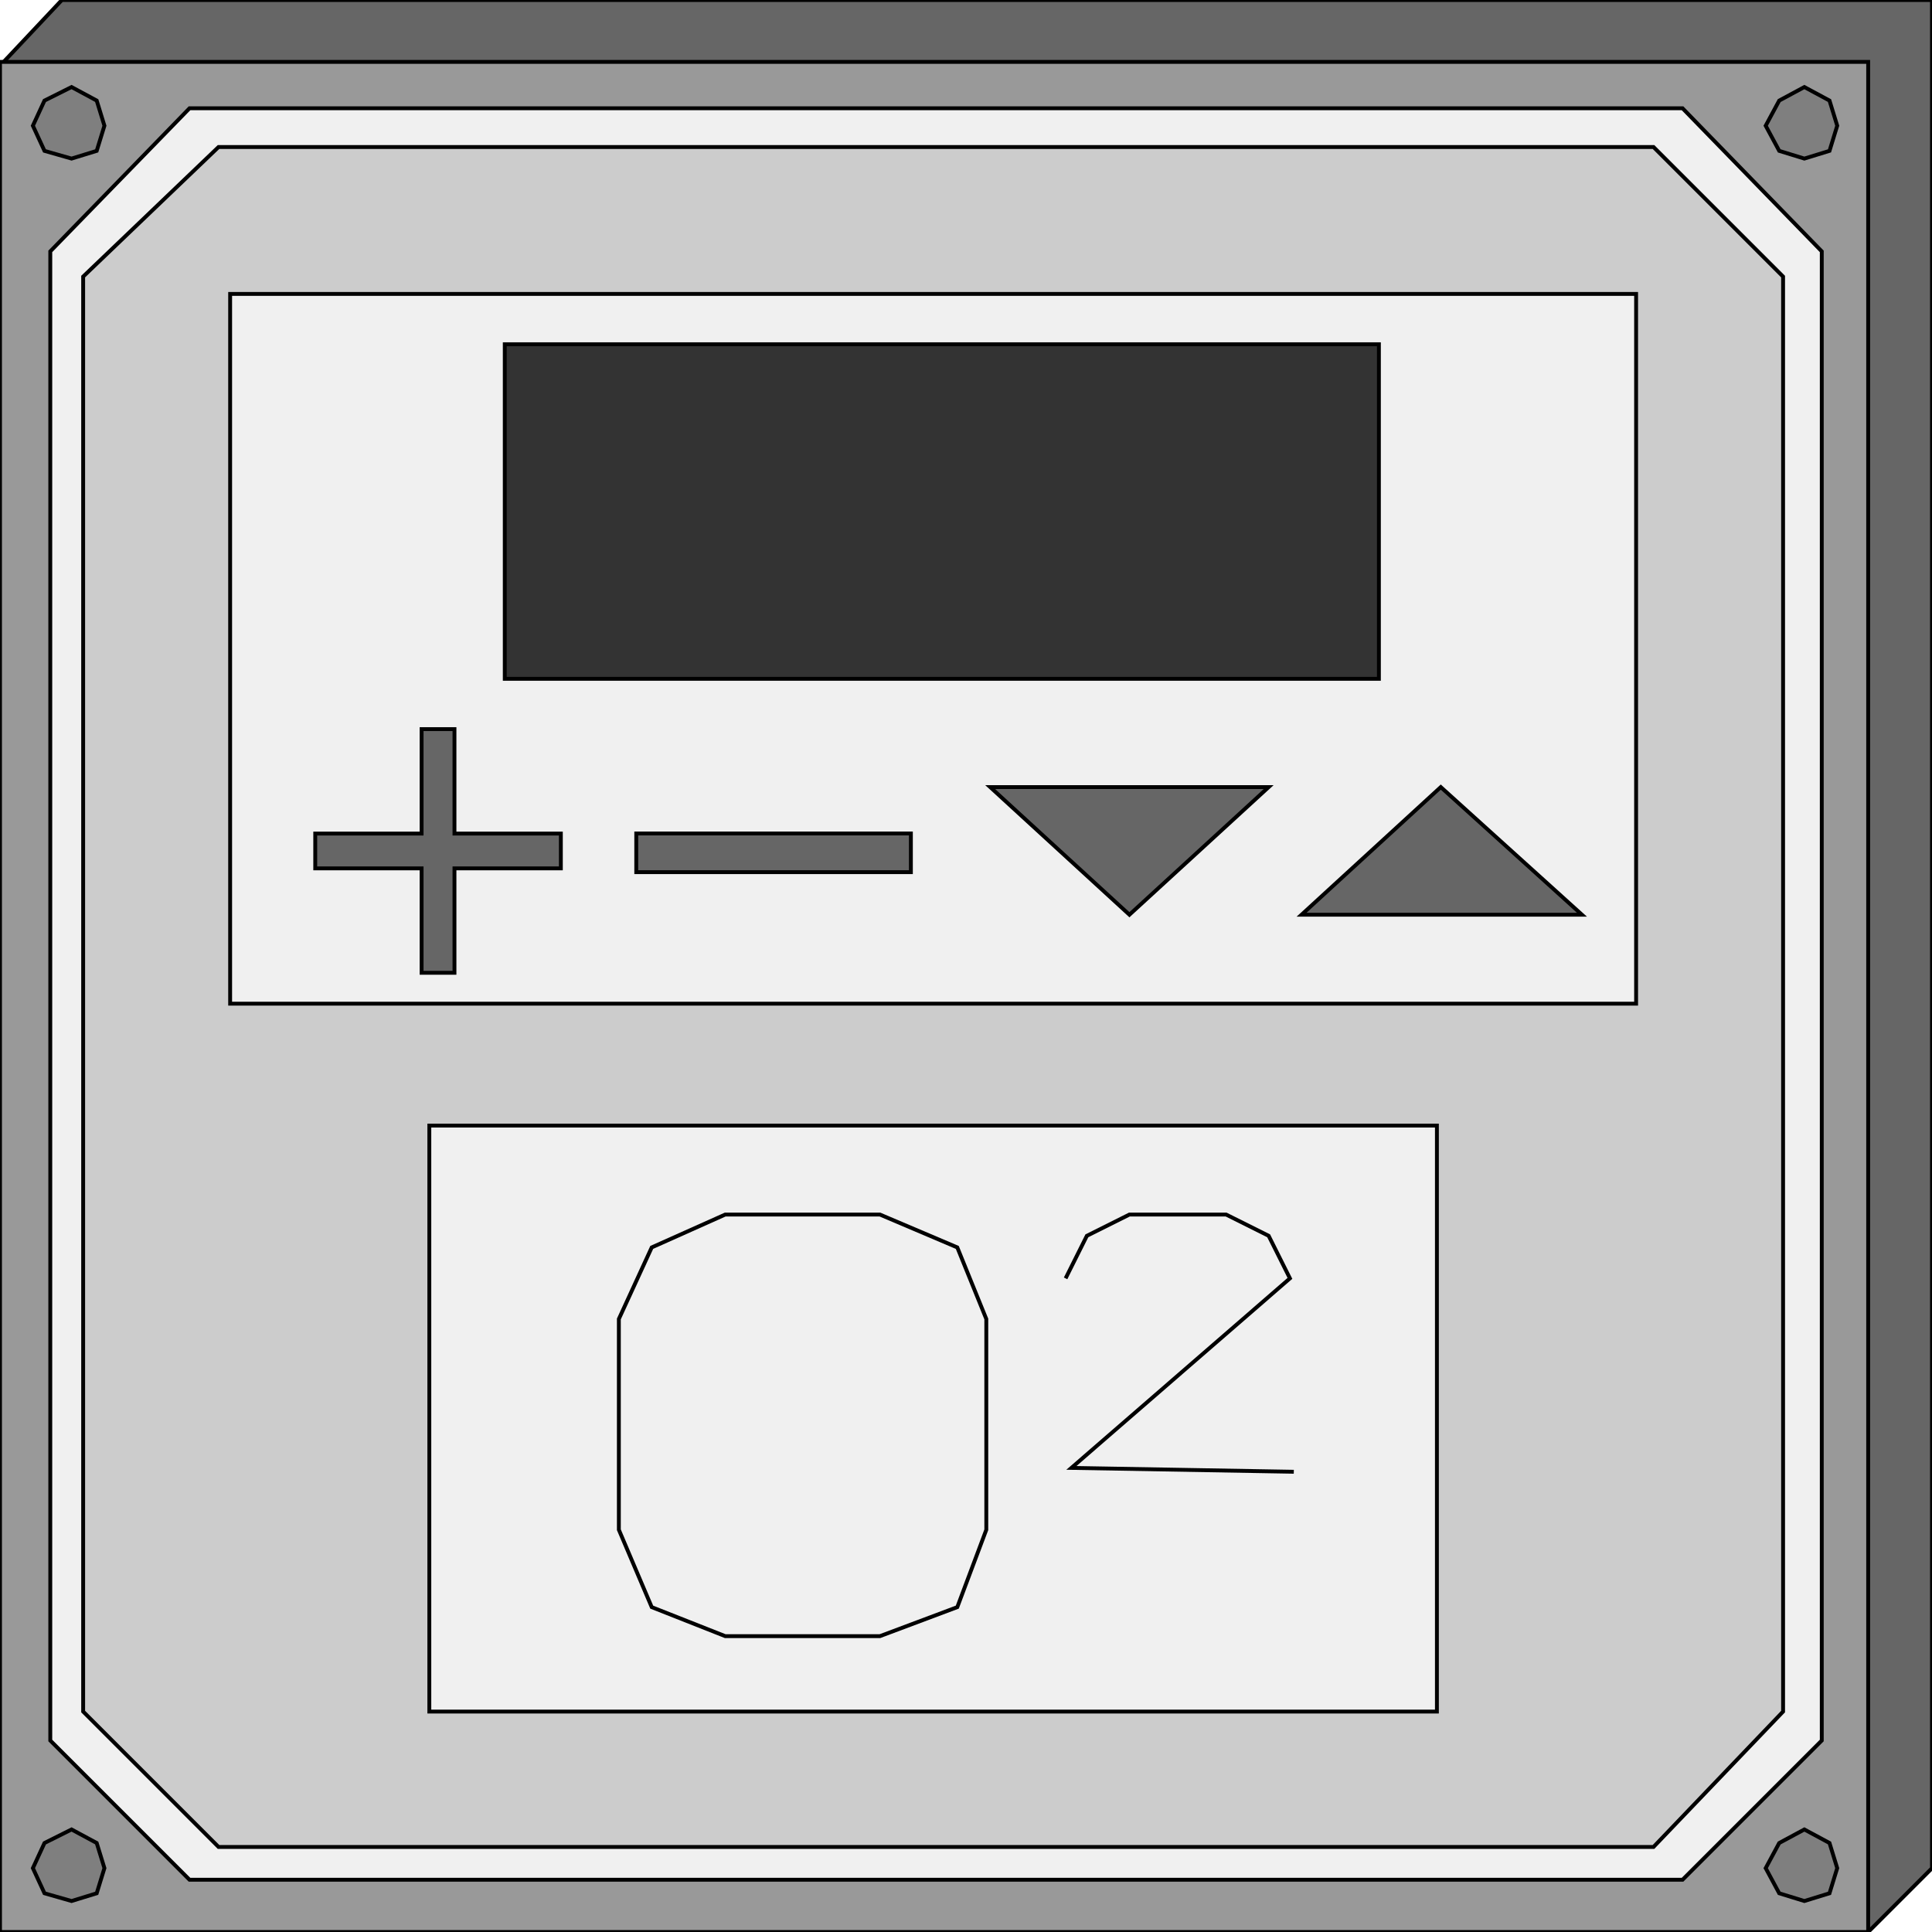 <svg width="150" height="150" viewBox="0 0 150 150" fill="none" xmlns="http://www.w3.org/2000/svg">
<g clip-path="url(#clip0_2109_240477)">
<path d="M4.805 0H150V145.045L145.045 150L0 5.105L4.805 0Z" fill="#666666" stroke="black" stroke-width="0.3"/>
<path d="M0 4.805H145.045V150H0V4.805Z" fill="#999999" stroke="black" stroke-width="0.3"/>
<path d="M14.715 8.406H130.631L141.442 19.517V135.133L130.631 145.944H14.715L3.904 135.133V19.517L14.715 8.406Z" fill="#F0F0F0" stroke="black" stroke-width="0.3"/>
<path d="M16.967 11.414H128.378L138.438 21.474V132.886L128.378 143.396H16.967L6.456 132.886V21.474L16.967 11.414Z" fill="#CCCCCC" stroke="black" stroke-width="0.3"/>
<path d="M17.868 22.82H127.027V77.925H17.868V22.82Z" fill="#F0F0F0" stroke="black" stroke-width="0.3"/>
<path d="M33.333 132.886H111.561V87.391H33.333V132.886Z" fill="#F0F0F0" stroke="black" stroke-width="0.3"/>
<path d="M56.306 94.297H68.318L74.324 96.849L76.576 102.405V118.771L74.324 124.777L68.318 127.03H56.306L50.6 124.777L48.048 118.771V102.405L50.6 96.849L56.306 94.297Z" stroke="black" stroke-width="0.3"/>
<path d="M82.732 99.252L84.384 95.948L87.687 94.297H95.195L98.498 95.948L100.15 99.252L83.183 113.967L100.45 114.267" stroke="black" stroke-width="0.3"/>
<path d="M76.877 61.109H98.499L87.688 71.019L76.877 61.109Z" fill="#666666" stroke="black" stroke-width="0.3"/>
<path d="M122.823 71.019H101.051L111.862 61.109L122.823 71.019Z" fill="#666666" stroke="black" stroke-width="0.3"/>
<path d="M24.475 67.42V64.718H32.733V56.609H35.285V64.718H43.544V67.42H35.285V75.528H32.733V67.42H24.475Z" fill="#666666" stroke="black" stroke-width="0.3"/>
<path d="M49.399 67.714V64.711H70.721V67.714H49.399Z" fill="#666666" stroke="black" stroke-width="0.3"/>
<path d="M39.19 26.727H107.057V52.703H39.19V26.727Z" fill="#333333" stroke="black" stroke-width="0.3"/>
<path d="M5.556 6.758L7.508 7.809L8.108 9.761L7.508 11.713L5.556 12.313L3.454 11.713L2.553 9.761L3.454 7.809L5.556 6.758Z" fill="#7F7F7F" stroke="black" stroke-width="0.3"/>
<path d="M5.556 142.039L7.508 143.09L8.108 145.042L7.508 146.994L5.556 147.595L3.454 146.994L2.553 145.042L3.454 143.09L5.556 142.039Z" fill="#7F7F7F" stroke="black" stroke-width="0.3"/>
<path d="M140.09 6.758L142.042 7.809L142.642 9.761L142.042 11.713L140.09 12.313L138.138 11.713L137.087 9.761L138.138 7.809L140.09 6.758Z" fill="#7F7F7F" stroke="black" stroke-width="0.3"/>
<path d="M140.09 142.039L142.042 143.09L142.642 145.042L142.042 146.994L140.09 147.595L138.138 146.994L137.087 145.042L138.138 143.09L140.09 142.039Z" fill="#7F7F7F" stroke="black" stroke-width="0.3"/>
</g>
<defs>
<clipPath id="clip0_2109_240477">
<rect width="150" height="150" fill="white"/>
</clipPath>
</defs>
</svg>

